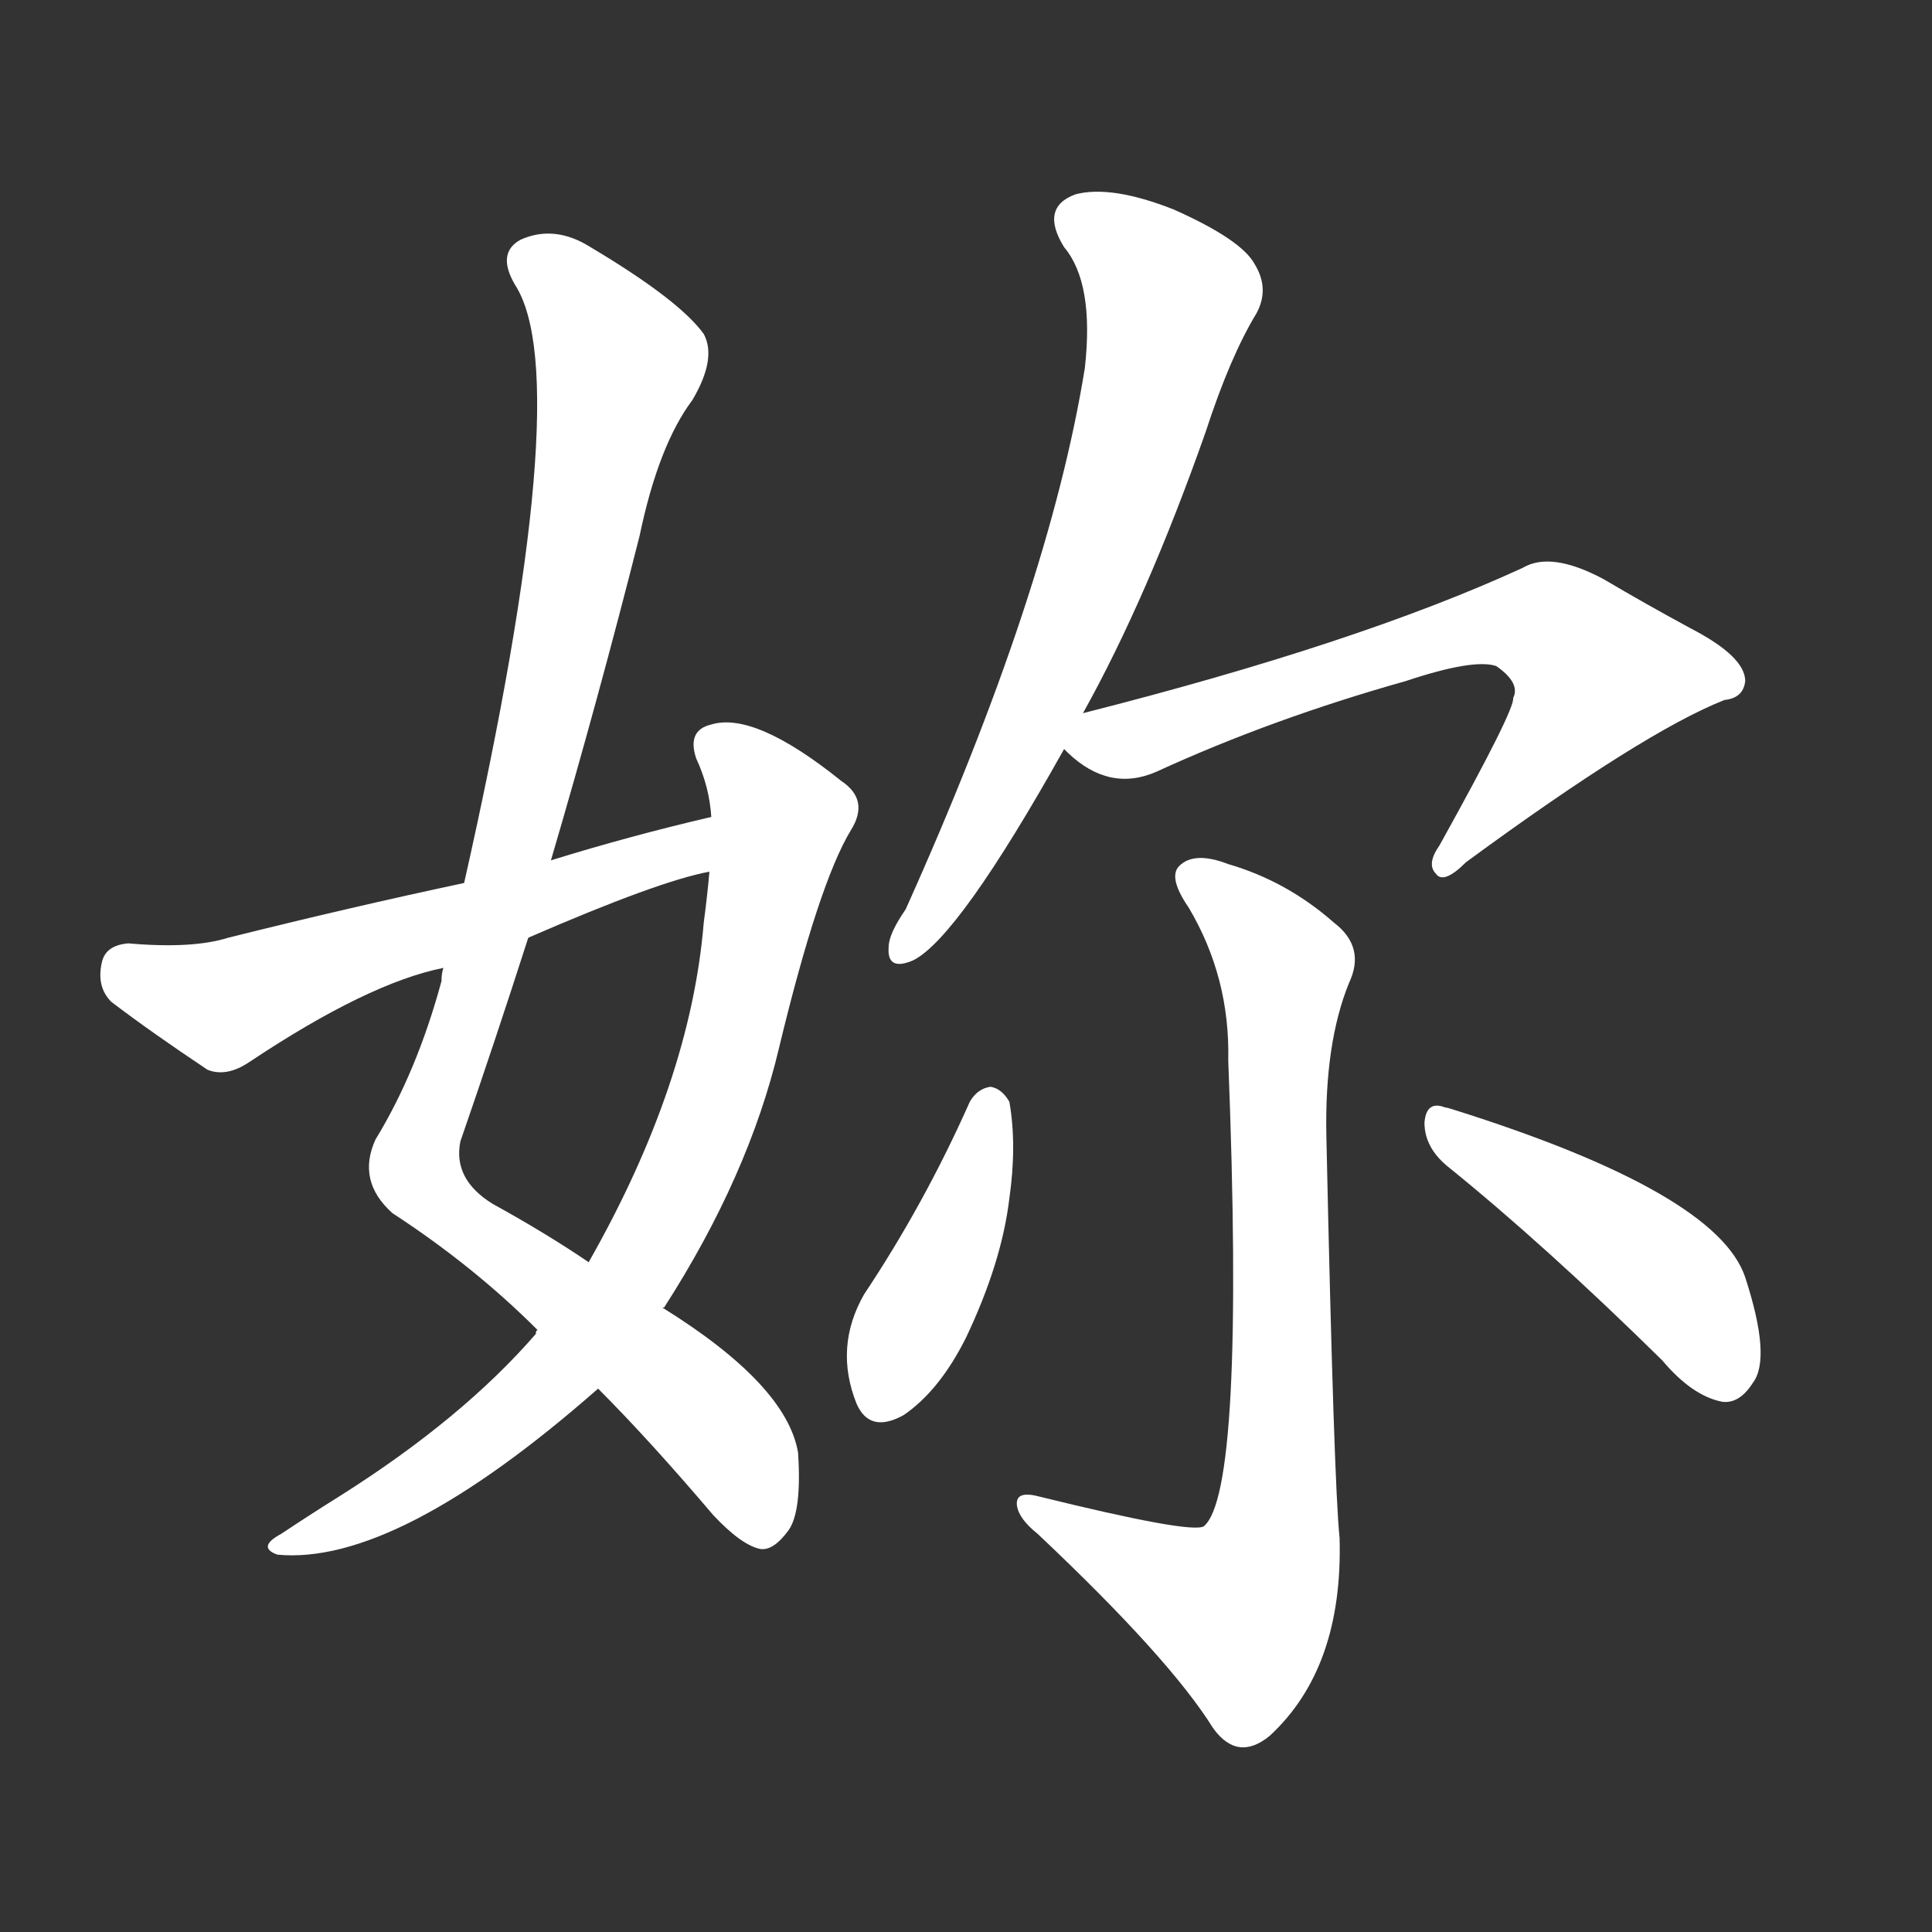 <svg version="1.1" viewBox="0 0 1024 1024" xmlns="http://www.w3.org/2000/svg">
  <rect x="0" y="0" width="1024" height="1024" fill="#333333" stroke="none"/>
  <g transform="scale(1, -1) translate(0, -900)">
    <style type="text/css">
        .stroke1 {fill: #FFFFFF;}
        .stroke2 {fill: #FFFFFF;}
        .stroke3 {fill: #FFFFFF;}
        .stroke4 {fill: #FFFFFF;}
        .stroke5 {fill: #FFFFFF;}
        .stroke6 {fill: #FFFFFF;}
        .stroke7 {fill: #FFFFFF;}
        .stroke8 {fill: #FFFFFF;}
        .stroke9 {fill: #FFFFFF;}
        .stroke10 {fill: #FFFFFF;}
        .stroke11 {fill: #FFFFFF;}
        .stroke12 {fill: #FFFFFF;}
        .stroke13 {fill: #FFFFFF;}
        .stroke14 {fill: #FFFFFF;}
        .stroke15 {fill: #FFFFFF;}
        .stroke16 {fill: #FFFFFF;}
        .stroke17 {fill: #FFFFFF;}
        .stroke18 {fill: #FFFFFF;}
        .stroke19 {fill: #FFFFFF;}
        .stroke20 {fill: #FFFFFF;}
        text {
            font-family: Helvetica;
            font-size: 50px;
            fill: #FFFFFF;}
            paint-order: stroke;
            stroke: #000000;
            stroke-width: 4px;
            stroke-linecap: butt;
            stroke-linejoin: miter;
            font-weight: 800;
        }
    </style>

    <path d="M 317 164 Q 344 137 378 97 Q 393 81 403 79 Q 410 78 418 89 Q 425 99 423 130 Q 417 166 351 207 L 312 231 Q 290 246 261 262 Q 240 275 244 295 Q 262 347 280 403 L 292 444 Q 317 529 339 616 Q 349 664 367 688 Q 380 710 373 723 Q 360 741 313 769 Q 294 781 276 773 Q 263 766 273 749 Q 306 698 246 432 L 235 387 Q 234 384 234 380 Q 221 332 199 296 Q 189 274 208 257 Q 251 229 285 195 L 317 164 Z" class="stroke1"/>
    <path d="M 285 195 Q 284 195 284 193 Q 245 148 180 107 Q 164 97 149 87 Q 136 80 147 76 Q 210 70 317 164 L 351 207 L 352 207 Q 397 277 413 345 Q 434 432 451 460 Q 461 476 446 486 Q 400 523 377 516 Q 364 513 369 498 Q 376 483 377 467 L 376 438 Q 375 426 373 411 Q 366 326 312 231 L 285 195 Z" class="stroke2"/>
    <path d="M 377 467 Q 334 457 292 444 L 246 432 Q 185 419 121 403 Q 102 397 68 400 Q 56 399 54 390 Q 51 377 59 369 Q 80 353 110 333 Q 120 329 132 337 Q 195 379 235 387 L 280 403 Q 349 433 376 438 C 405 445 406 474 377 467 Z" class="stroke3"/>
    <path d="M 574 522 Q 608 583 639 671 Q 652 711 666 734 Q 673 747 665 760 Q 658 773 622 789 Q 589 802 570 797 Q 551 790 564 769 Q 580 750 575 705 Q 556 587 480 418 Q 471 405 471 398 Q 470 385 484 391 Q 508 403 564 503 L 574 522 Z" class="stroke4"/>
    <path d="M 564 503 L 566 501 Q 588 480 613 491 Q 674 519 745 539 Q 781 551 793 547 Q 806 538 802 530 Q 803 524 763 452 Q 756 442 761 437 Q 765 431 777 443 Q 871 512 914 529 Q 924 530 925 539 Q 925 552 896 567 Q 872 580 850 593 Q 822 608 807 599 Q 720 559 574 522 C 549 516 549 516 564 503 Z" class="stroke5"/>
    <path d="M 651 338 Q 660 109 638 91 Q 631 87 550 107 Q 538 110 539 102 Q 540 95 550 87 Q 620 21 643 -16 Q 656 -34 673 -20 Q 712 16 710 85 Q 707 113 703 298 Q 702 347 715 379 Q 724 398 707 411 Q 682 433 651 442 Q 633 449 625 441 Q 619 435 630 419 Q 652 382 651 338 Z" class="stroke6"/>
    <path d="M 514 316 Q 490 262 458 214 Q 442 186 454 156 Q 461 140 479 150 Q 498 163 512 191 Q 531 231 535 265 Q 539 293 535 316 Q 531 323 525 324 Q 518 323 514 316 Z" class="stroke7"/>
    <path d="M 767 282 Q 819 240 881 179 Q 897 160 913 157 Q 922 156 929 167 Q 939 180 925 223 Q 910 268 770 312 Q 767 313 766 313 Q 756 317 755 305 Q 755 292 767 282 Z" class="stroke8"/>
</g></svg>